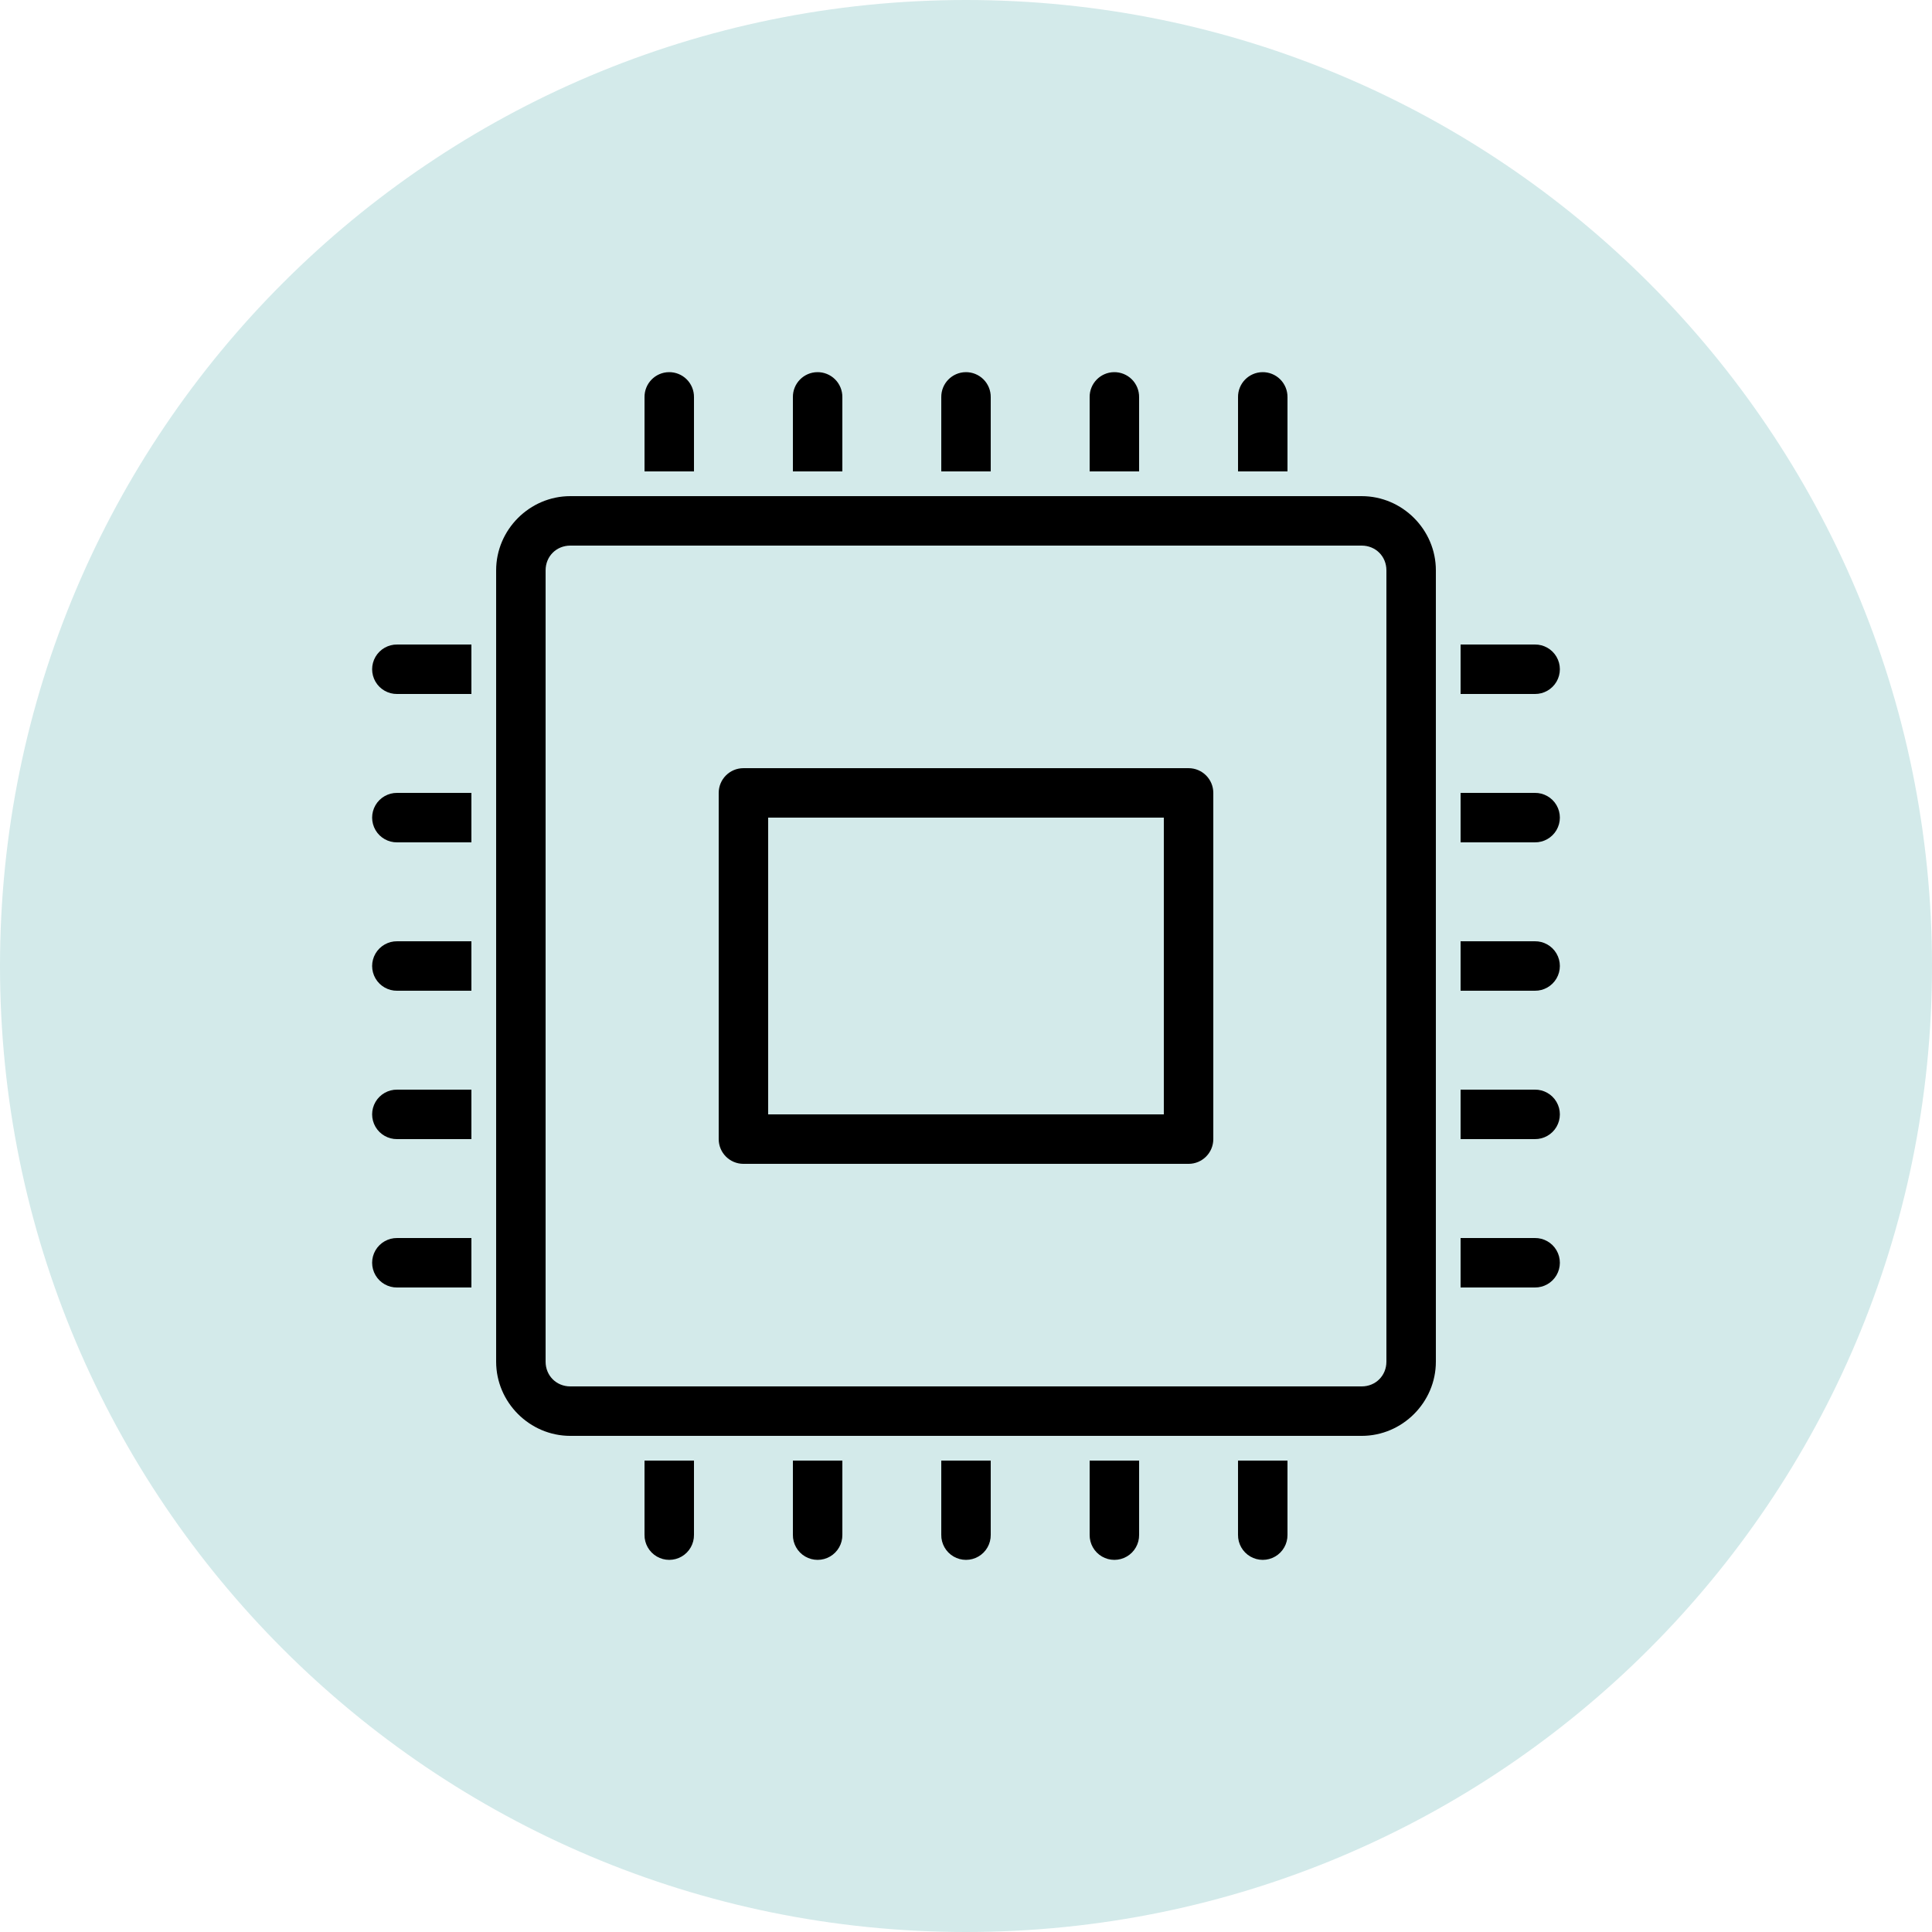 <svg xmlns="http://www.w3.org/2000/svg" x="0px" y="0px"
     width="60" height="60"
     viewBox="0 0 172 172"
     style=" fill:#000000;">
  <g fill="none" fill-rule="nonzero" stroke="none" stroke-width="1" stroke-linecap="butt" stroke-linejoin="miter"
     stroke-miterlimit="10" stroke-dasharray="" stroke-dashoffset="0" font-family="none" font-weight="none"
     font-size="none" text-anchor="none" style="mix-blend-mode: normal">
    <path d="M0,172v-172h172v172z" fill="none"></path>
    <path
      d="M86,172c-47.496,0 -86,-38.504 -86,-86v0c0,-47.496 38.504,-86 86,-86v0c47.496,0 86,38.504 86,86v0c0,47.496 -38.504,86 -86,86z"
      fill="#d3eaea"></path>
    <g fill="#000000">
      <path
        d="M59.547,33.132c-1.214,0.019 -2.184,1.017 -2.167,2.232v2.202v4.403h4.403v-4.403v-2.202c0.008,-0.595 -0.225,-1.168 -0.646,-1.589c-0.421,-0.42 -0.995,-0.652 -1.59,-0.643zM72.756,33.132c-1.214,0.019 -2.184,1.017 -2.167,2.232v2.202v4.403h4.403v-4.403v-2.202c0.008,-0.595 -0.225,-1.168 -0.646,-1.589c-0.421,-0.42 -0.995,-0.652 -1.59,-0.643zM85.966,33.132c-1.214,0.019 -2.184,1.017 -2.167,2.232v2.202v4.403h4.403v-4.403v-2.202c0.008,-0.595 -0.225,-1.168 -0.646,-1.589c-0.421,-0.42 -0.995,-0.652 -1.59,-0.643zM99.175,33.132c-1.214,0.019 -2.184,1.017 -2.167,2.232v2.202v4.403h4.403v-4.403v-2.202c0.008,-0.595 -0.225,-1.168 -0.646,-1.589c-0.421,-0.42 -0.995,-0.652 -1.59,-0.643zM112.385,33.132c-1.214,0.019 -2.184,1.017 -2.167,2.232v2.202v4.403h4.403v-4.403v-2.202c0.008,-0.595 -0.225,-1.168 -0.646,-1.589c-0.421,-0.42 -0.995,-0.652 -1.59,-0.643zM50.775,44.17c-3.622,0 -6.605,2.983 -6.605,6.605v70.451c0,3.622 2.983,6.605 6.605,6.605h70.451c3.622,0 6.605,-2.983 6.605,-6.605v-70.451c0,-3.622 -2.983,-6.605 -6.605,-6.605zM50.775,48.573h70.451c1.244,0 2.202,0.958 2.202,2.202v70.451c0,1.244 -0.958,2.202 -2.202,2.202h-70.451c-1.244,0 -2.202,-0.958 -2.202,-2.202v-70.451c0,-1.244 0.958,-2.202 2.202,-2.202zM35.363,57.38c-0.794,-0.011 -1.532,0.406 -1.933,1.092c-0.4,0.686 -0.4,1.534 0,2.22c0.4,0.686 1.139,1.103 1.933,1.092h2.202h4.403v-4.403h-4.403zM130.032,57.38v4.403h4.403h2.202c0.794,0.011 1.532,-0.406 1.933,-1.092c0.4,-0.686 0.4,-1.534 0,-2.22c-0.4,-0.686 -1.139,-1.103 -1.933,-1.092h-2.202zM66.186,68.388c-1.216,0 -2.201,0.986 -2.202,2.202v30.822c0,1.216 0.986,2.201 2.202,2.202h39.629c1.216,-0 2.201,-0.986 2.202,-2.202v-30.822c-0,-1.216 -0.986,-2.201 -2.202,-2.202zM35.363,70.589c-0.794,-0.011 -1.532,0.406 -1.933,1.092c-0.4,0.686 -0.4,1.534 0,2.22c0.4,0.686 1.139,1.103 1.933,1.092h2.202h4.403v-4.403h-4.403zM130.032,70.589v4.403h4.403h2.202c0.794,0.011 1.532,-0.406 1.933,-1.092c0.4,-0.686 0.4,-1.534 0,-2.22c-0.4,-0.686 -1.139,-1.103 -1.933,-1.092h-2.202zM68.387,72.791h35.225v26.419h-35.225zM35.363,83.799c-0.794,-0.011 -1.532,0.406 -1.933,1.092c-0.4,0.686 -0.4,1.534 0,2.22c0.4,0.686 1.139,1.103 1.933,1.092h2.202h4.403v-4.403h-4.403zM130.032,83.799v4.403h4.403h2.202c0.794,0.011 1.532,-0.406 1.933,-1.092c0.4,-0.686 0.4,-1.534 0,-2.22c-0.4,-0.686 -1.139,-1.103 -1.933,-1.092h-2.202zM35.363,97.008c-0.794,-0.011 -1.532,0.406 -1.933,1.092c-0.4,0.686 -0.4,1.534 0,2.22c0.4,0.686 1.139,1.103 1.933,1.092h2.202h4.403v-4.403h-4.403zM130.032,97.008v4.403h4.403h2.202c0.794,0.011 1.532,-0.406 1.933,-1.092c0.4,-0.686 0.4,-1.534 0,-2.22c-0.4,-0.686 -1.139,-1.103 -1.933,-1.092h-2.202zM35.363,110.218c-0.794,-0.011 -1.532,0.406 -1.933,1.092c-0.4,0.686 -0.4,1.534 0,2.22c0.4,0.686 1.139,1.103 1.933,1.092h2.202h4.403v-4.403h-4.403zM130.032,110.218v4.403h4.403h2.202c0.794,0.011 1.532,-0.406 1.933,-1.092c0.4,-0.686 0.4,-1.534 0,-2.22c-0.4,-0.686 -1.139,-1.103 -1.933,-1.092h-2.202zM57.379,130.032v4.403v2.202c-0.011,0.794 0.406,1.532 1.092,1.933c0.686,0.4 1.534,0.4 2.22,0c0.686,-0.4 1.103,-1.139 1.092,-1.933v-2.202v-4.403zM70.589,130.032v4.403v2.202c-0.011,0.794 0.406,1.532 1.092,1.933c0.686,0.4 1.534,0.4 2.22,0c0.686,-0.4 1.103,-1.139 1.092,-1.933v-2.202v-4.403zM83.798,130.032v4.403v2.202c-0.011,0.794 0.406,1.532 1.092,1.933c0.686,0.4 1.534,0.4 2.22,0c0.686,-0.4 1.103,-1.139 1.092,-1.933v-2.202v-4.403zM97.008,130.032v4.403v2.202c-0.011,0.794 0.406,1.532 1.092,1.933c0.686,0.4 1.534,0.4 2.22,0c0.686,-0.4 1.103,-1.139 1.092,-1.933v-2.202v-4.403zM110.217,130.032v4.403v2.202c-0.011,0.794 0.406,1.532 1.092,1.933c0.686,0.4 1.534,0.4 2.22,0c0.686,-0.4 1.103,-1.139 1.092,-1.933v-2.202v-4.403z"></path>
    </g>
  </g>
</svg>
